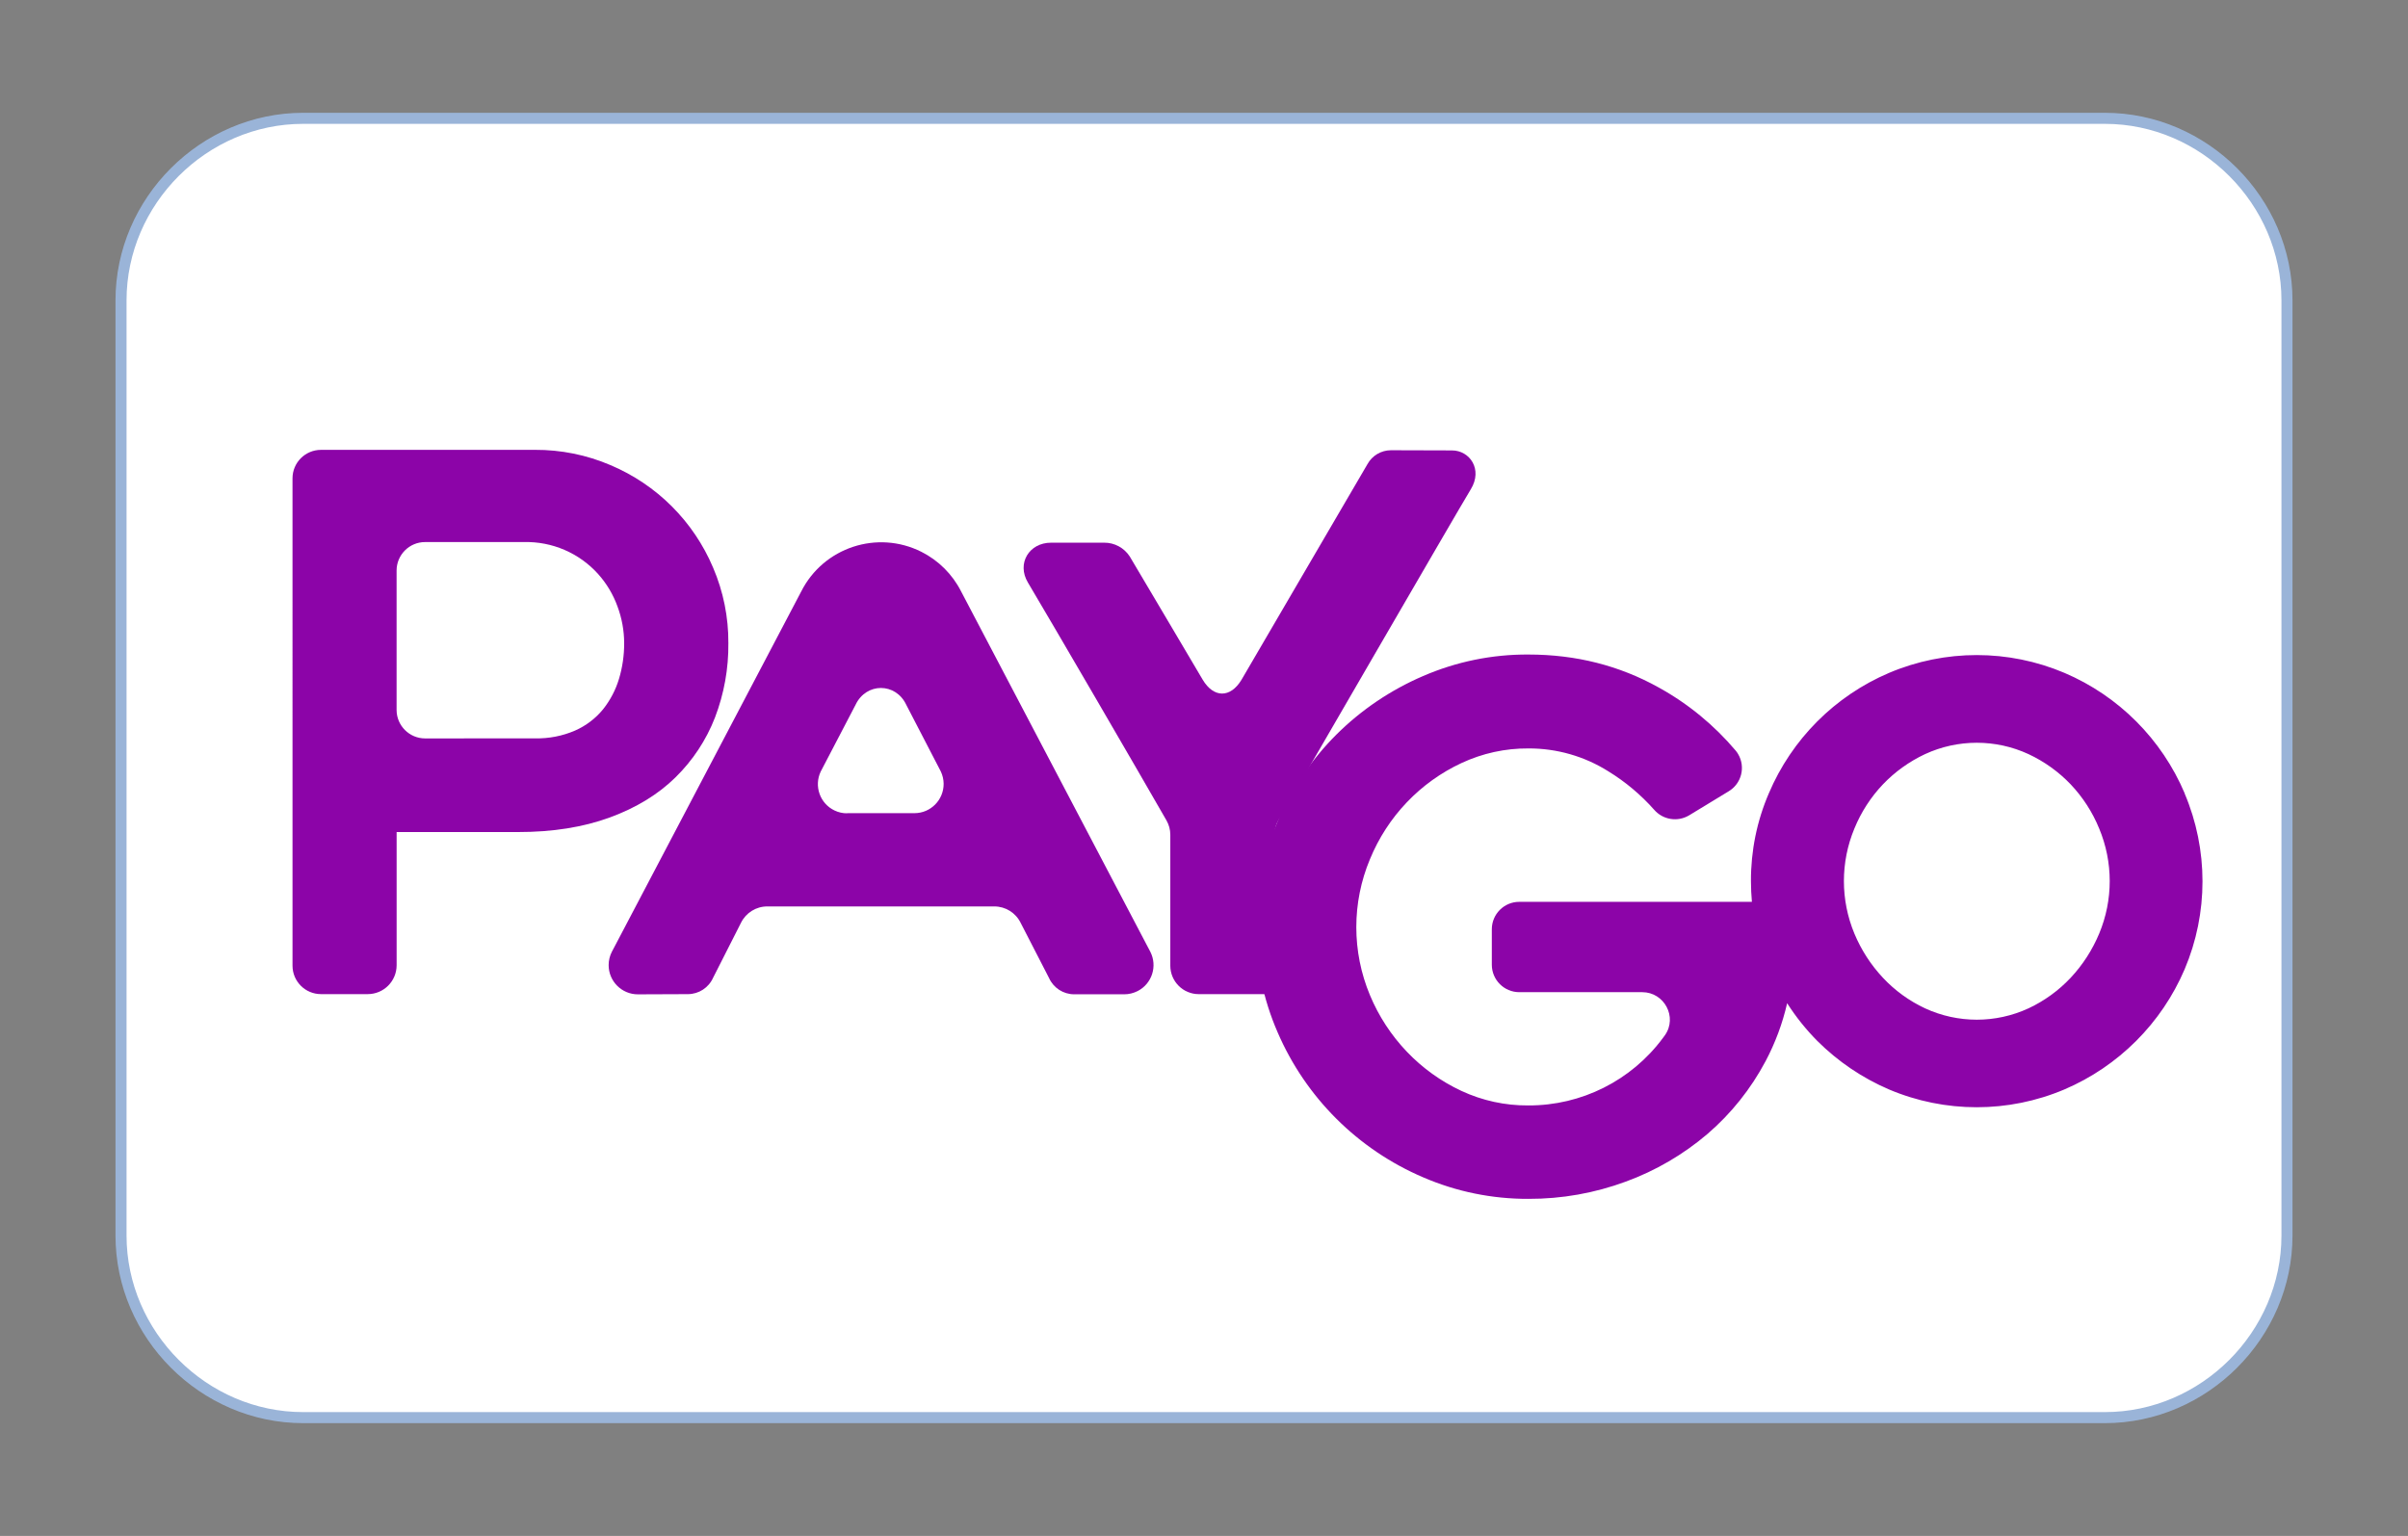 <?xml version="1.0" encoding="utf-8"?>
<!-- Generator: Adobe Illustrator 16.0.0, SVG Export Plug-In . SVG Version: 6.00 Build 0)  -->
<!DOCTYPE svg PUBLIC "-//W3C//DTD SVG 1.1//EN" "http://www.w3.org/Graphics/SVG/1.1/DTD/svg11.dtd">
<svg version="1.1" id="Layer_1" xmlns="http://www.w3.org/2000/svg" xmlns:xlink="http://www.w3.org/1999/xlink" x="0px" y="0px"
	 width="108.938px" height="69.5px" viewBox="0 0 108.938 69.5" enable-background="new 0 0 108.938 69.5" xml:space="preserve">
<rect x="0" y="0" width="108.938" height="69.5" fill="#808080" stroke="none"/>
<path fill="#FFFFFF" stroke="#9AB4D8" stroke-width="0.5" stroke-miterlimit="10" d="M13.712,5.354h81.513
	c4.494,0,8.238,3.744,8.238,8.239v42.314c0,4.493-3.744,8.239-8.238,8.239H13.712c-4.495,0-8.237-3.746-8.237-8.239V13.593
	C5.474,9.098,9.217,5.354,13.712,5.354"/>
<path fill="#8C04A8" d="M24.2,33.41c0.625,0.015,1.244-0.105,1.817-0.353c0.49-0.216,0.923-0.544,1.263-0.959
	c0.326-0.409,0.572-0.877,0.723-1.379c0.157-0.523,0.236-1.068,0.234-1.617c-0.001-0.566-0.104-1.131-0.303-1.663
	c-0.194-0.539-0.492-1.037-0.875-1.465c-0.855-0.951-2.085-1.48-3.363-1.446H19.23c-0.711,0-1.287,0.577-1.288,1.287v6.309
	c0.001,0.71,0.577,1.287,1.288,1.289L24.2,33.41z M24.2,20.355c1.174-0.006,2.337,0.228,3.416,0.69
	c2.096,0.883,3.761,2.548,4.646,4.643c0.462,1.079,0.697,2.242,0.689,3.414c0.012,1.15-0.194,2.291-0.605,3.364
	c-0.396,1.021-1.007,1.943-1.787,2.709c-0.785,0.771-1.777,1.377-2.978,1.817c-1.199,0.438-2.584,0.659-4.15,0.657h-5.488v6.026
	c0,0.723-0.585,1.308-1.308,1.308l0,0h-2.113c-0.712,0-1.289-0.577-1.289-1.287c0-0.001,0-0.001,0-0.001V21.645
	c0-0.711,0.575-1.287,1.286-1.289c0,0,0.001,0,0.003,0H24.2z"/>
<path fill="#8C04A8" d="M65.688,20.381c0.801,0,1.404,0.854,0.852,1.757c-0.553,0.903-8.123,13.982-8.709,14.985
	c-0.115,0.198-0.176,0.422-0.176,0.651l0.034,7.21h-3.456c-0.71,0.001-1.287-0.576-1.288-1.287v-0.001v-5.926
	c0-0.227-0.061-0.449-0.173-0.646c-1.408-2.456-5.138-8.866-6.272-10.77c-0.511-0.859,0.056-1.798,1.052-1.798h2.403
	c0.467-0.003,0.902,0.233,1.156,0.625c0.89,1.487,2.638,4.467,3.298,5.573c0.497,0.834,1.25,0.84,1.754,0.01
	c0.143-0.233,5.341-9.16,5.7-9.76c0.211-0.387,0.617-0.628,1.059-0.631L65.688,20.381z"/>
<path fill="#8C04A8" d="M38.325,36.795h3.049c0.731-0.003,1.319-0.599,1.316-1.329c-0.002-0.192-0.045-0.382-0.127-0.556
	l-1.565-3.02c-0.476-1.012-1.812-1.014-2.292,0l-1.576,3.02c-0.314,0.659-0.035,1.449,0.623,1.763
	c0.179,0.085,0.373,0.131,0.571,0.128 M28.857,44.993c-0.73,0-1.322-0.593-1.322-1.323c0-0.211,0.051-0.418,0.146-0.604
	l8.563-16.296c1.007-2,3.443-2.805,5.443-1.799c0.771,0.389,1.398,1.013,1.79,1.783l8.563,16.312
	c0.333,0.65,0.076,1.447-0.574,1.779c-0.188,0.095-0.394,0.146-0.603,0.146h-2.271c-0.489-0.002-0.932-0.289-1.133-0.736
	L46.17,41.75c-0.224-0.45-0.683-0.735-1.186-0.735H34.71c-0.504,0-0.963,0.286-1.187,0.74l-1.262,2.487
	c-0.2,0.449-0.646,0.741-1.14,0.742L28.857,44.993z"/>
<path fill="#8C04A8" d="M98.838,35.904c-1.039-2.454-2.988-4.41-5.438-5.455c-2.539-1.077-5.404-1.077-7.942,0
	c-2.449,1.044-4.397,2.998-5.436,5.449c-0.541,1.254-0.814,2.606-0.809,3.971c0,0.315,0.016,0.631,0.043,0.938H68.731
	c-0.686,0-1.241,0.557-1.241,1.242v1.604c0,0.685,0.556,1.241,1.241,1.242h5.564c1,0,1.601,1.129,1.027,1.947l-0.095,0.129
	c-1.427,1.926-3.687,3.057-6.084,3.049c-1.047,0.008-2.083-0.217-3.031-0.659c-0.925-0.432-1.76-1.032-2.464-1.77
	c-0.71-0.744-1.277-1.612-1.672-2.562c-0.822-1.969-0.822-4.184,0-6.15c0.393-0.957,0.958-1.831,1.672-2.579
	c0.704-0.738,1.539-1.338,2.464-1.77c0.949-0.444,1.986-0.672,3.035-0.664c1.28-0.005,2.534,0.354,3.618,1.038
	c0.77,0.472,1.465,1.057,2.065,1.732c0.395,0.461,1.064,0.569,1.585,0.258l1.786-1.086c0.587-0.349,0.778-1.106,0.429-1.691
	c-0.03-0.051-0.064-0.1-0.102-0.146c-0.979-1.16-2.16-2.13-3.488-2.863c-1.785-0.995-3.748-1.491-5.889-1.491
	c-1.641-0.011-3.264,0.321-4.77,0.973c-1.461,0.628-2.79,1.523-3.919,2.645c-1.129,1.127-2.031,2.459-2.66,3.926
	c-0.655,1.51-0.989,3.14-0.981,4.786c-0.009,1.642,0.324,3.267,0.981,4.77c1.272,2.947,3.628,5.293,6.579,6.555
	c1.506,0.651,3.129,0.982,4.77,0.975c1.501,0.005,2.991-0.259,4.398-0.779c1.351-0.494,2.604-1.226,3.697-2.158
	c1.074-0.923,1.965-2.041,2.629-3.293c0.438-0.827,0.767-1.709,0.975-2.623c0.394,0.617,0.852,1.189,1.367,1.709
	c0.931,0.928,2.029,1.673,3.238,2.192c2.538,1.076,5.403,1.076,7.941,0c2.444-1.045,4.392-2.992,5.437-5.437
	c1.077-2.542,1.077-5.413,0-7.953H98.838z M94.966,42.247c-0.308,0.736-0.743,1.413-1.289,1.996
	c-0.542,0.577-1.188,1.046-1.905,1.382c-1.485,0.687-3.197,0.687-4.684,0c-0.718-0.336-1.364-0.805-1.904-1.382
	c-0.546-0.583-0.983-1.26-1.29-1.996c-0.634-1.524-0.634-3.235,0-4.759c0.302-0.739,0.739-1.416,1.29-1.997
	c0.544-0.569,1.191-1.033,1.904-1.367c1.486-0.687,3.198-0.687,4.684,0c0.715,0.334,1.361,0.798,1.905,1.367
	c0.55,0.581,0.987,1.258,1.289,1.997C95.603,39.012,95.603,40.724,94.966,42.247z"/>
</svg>
